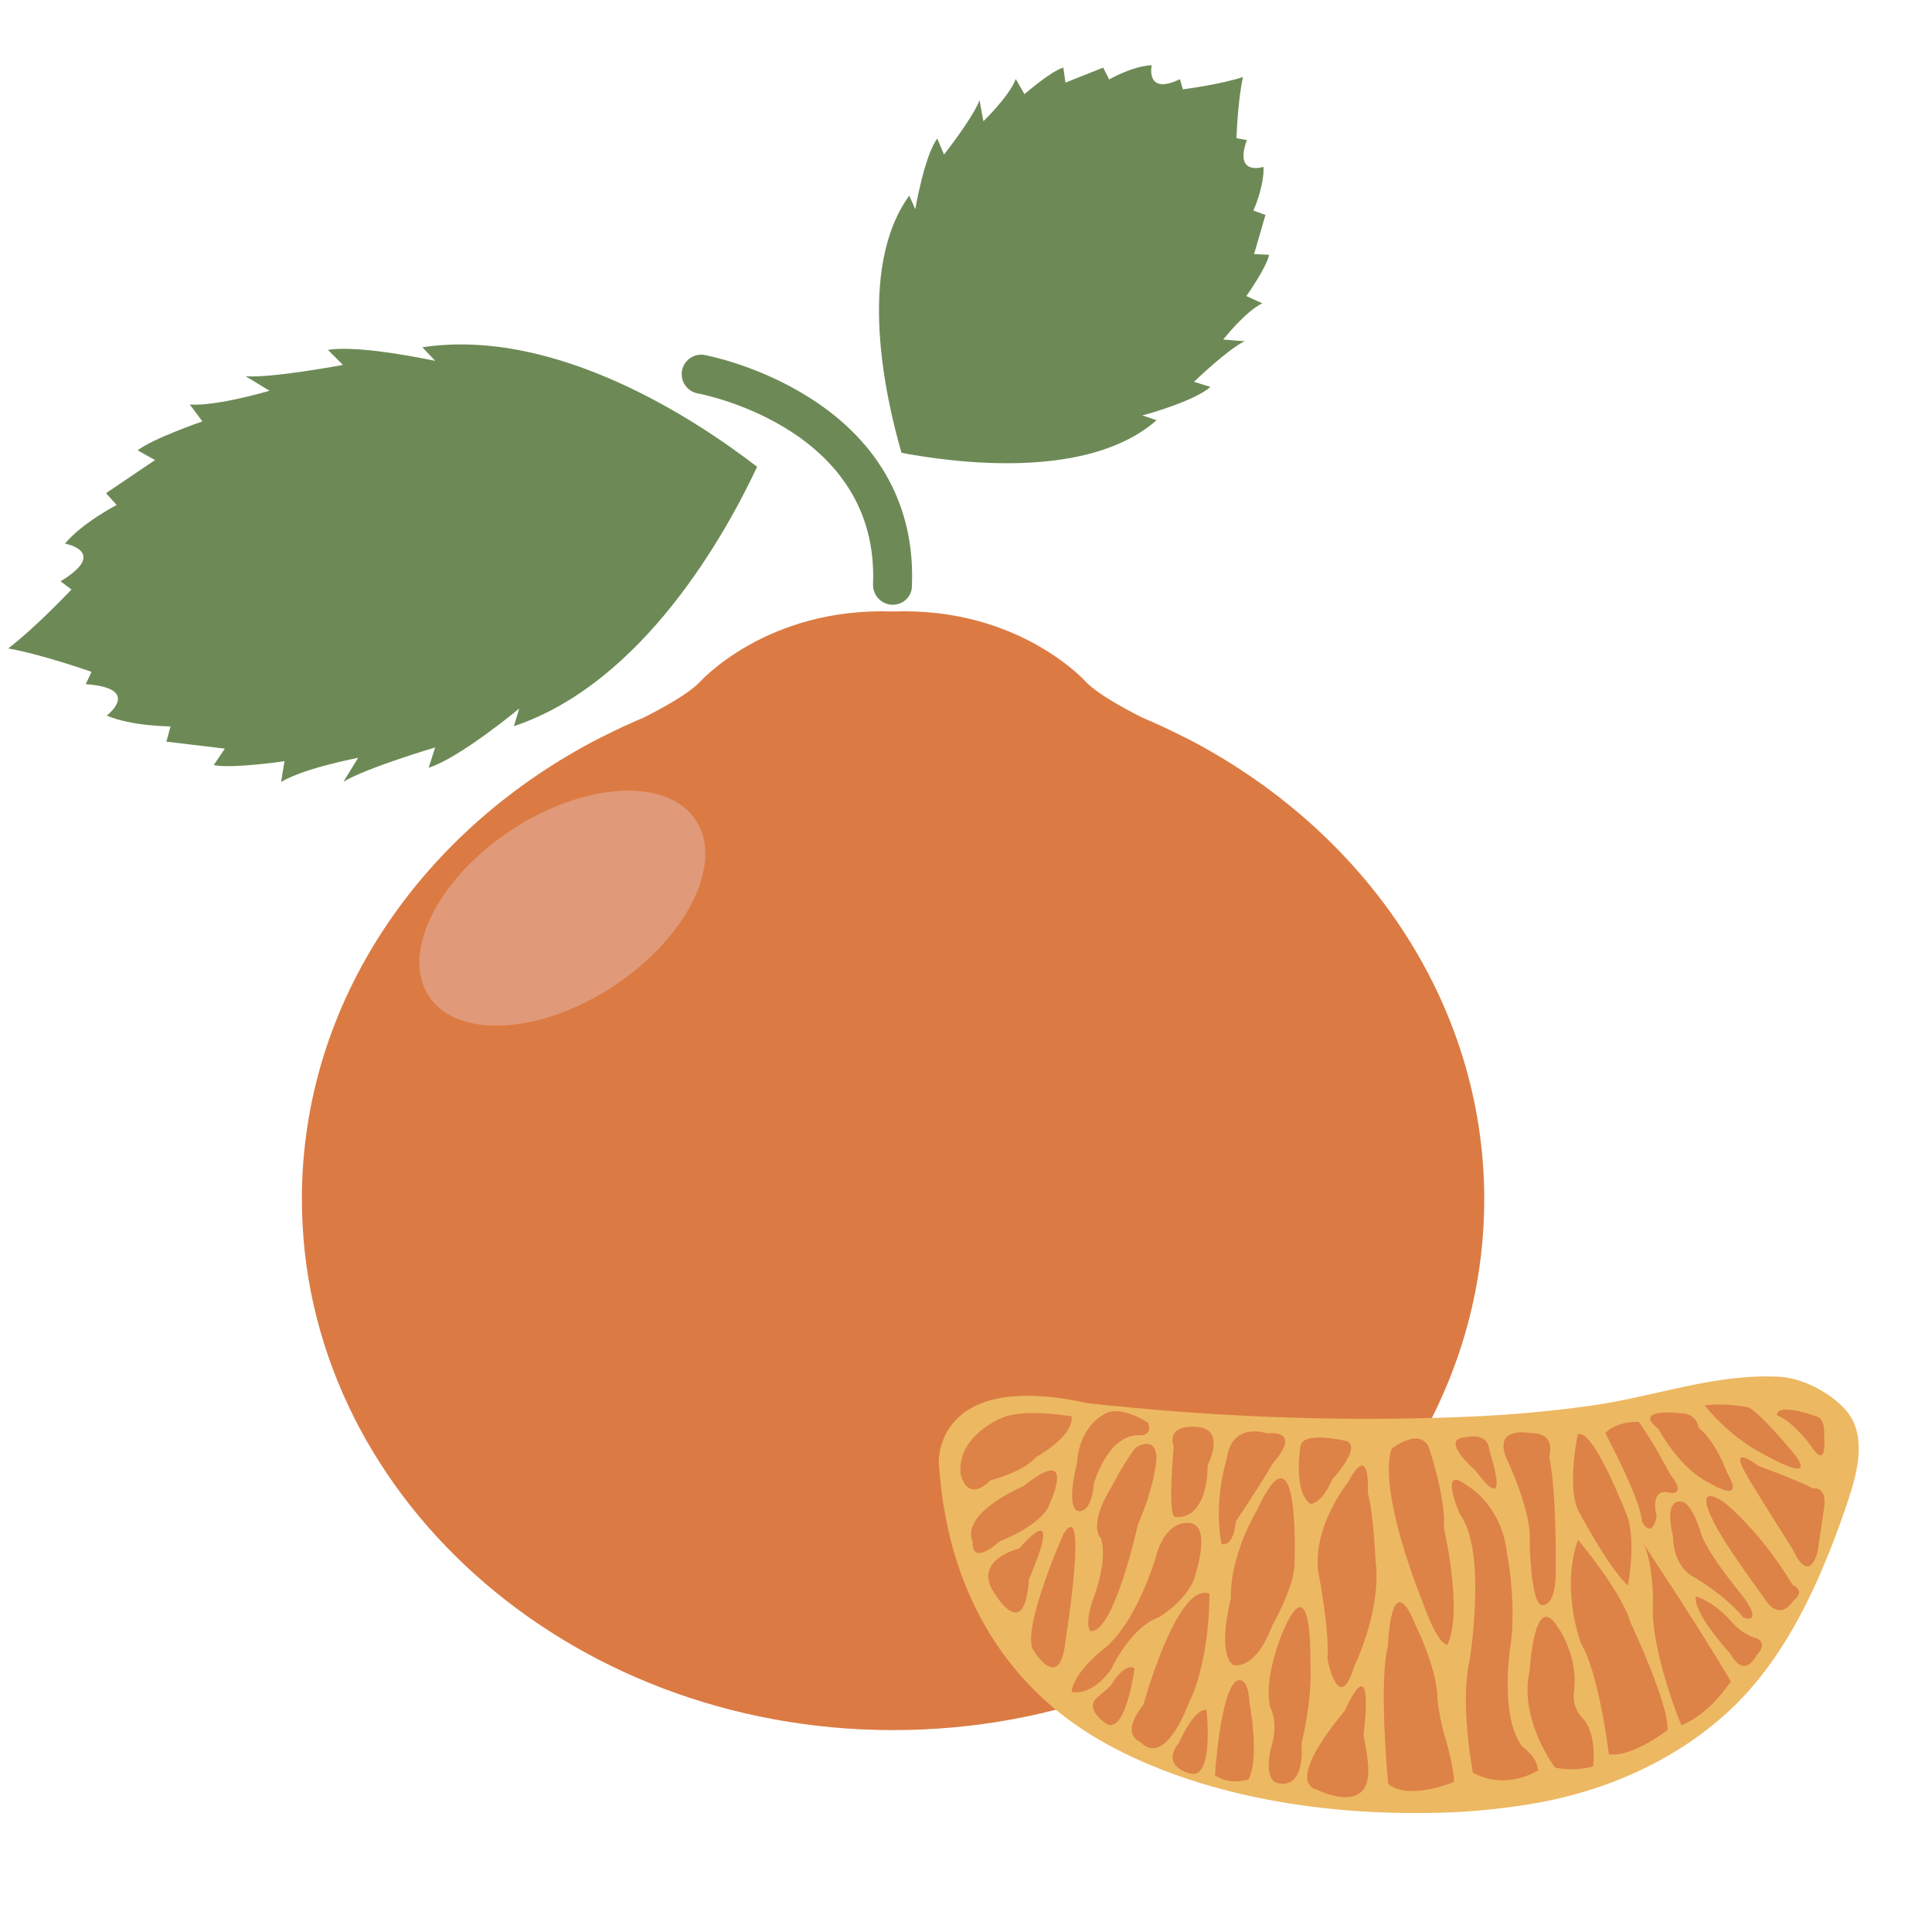 <?xml version="1.0" encoding="utf-8"?>
<!-- Generator: Adobe Illustrator 23.1.0, SVG Export Plug-In . SVG Version: 6.00 Build 0)  -->
<svg version="1.1" xmlns="http://www.w3.org/2000/svg" xmlns:xlink="http://www.w3.org/1999/xlink" x="0px" y="0px"
	 viewBox="0 0 80 80" style="enable-background:new 0 0 80 80;" xml:space="preserve">
<style type="text/css">
	.st0{fill:#6F8653;}
	.st1{fill:#EBB044;}
	.st2{fill:#EEC27E;}
	.st3{fill:#DBA44B;}
	.st4{fill:#725846;}
	.st5{fill:#E8CA48;}
	.st6{fill:#F2DC7D;}
	.st7{fill:#CDB44D;}
	.st8{fill:#F8F8E1;}
	.st9{fill:#E4D049;}
	.st10{fill:#EDDC60;}
	.st11{fill:#E7E474;}
	.st12{fill:#809764;}
	.st13{fill:#46684B;}
	.st14{fill:#4D724F;}
	.st15{fill:#7D8E54;}
	.st16{fill:#4E7553;}
	.st17{fill:#456449;}
	.st18{fill:#415E46;}
	.st19{fill:#D6E06F;}
	.st20{fill:#A46246;}
	.st21{fill:#A97361;}
	.st22{fill:#6D8A56;}
	.st23{fill:#DB7B43;}
	.st24{fill:#EDB862;}
	.st25{fill:#DD8347;}
	.st26{fill:#E09A79;}
	.st27{fill:#D76B43;}
	.st28{fill:#C66849;}
	.st29{fill:#8E8079;}
	.st30{fill:#D98065;}
	.st31{fill:#C56647;}
	.st32{fill:#EFD9BA;}
	.st33{fill:#D45D45;}
	.st34{fill:#DD8075;}
	.st35{fill:#DAC6AD;}
	.st36{fill:#657F51;}
	.st37{fill:#556946;}
	.st38{fill:#7D9657;}
	.st39{fill:#7B706B;}
	.st40{fill:#93A47A;}
	.st41{fill:#6A7E4F;}
	.st42{fill:#E7E5D1;}
	.st43{fill:#CFD26A;}
	.st44{fill:#EDF0BC;}
	.st45{fill:#B6AA50;}
	.st46{fill:#A39C74;}
	.st47{fill:#D1C474;}
	.st48{fill:#93854C;}
	.st49{fill:#867B4A;}
	.st50{fill:#291D10;}
	.st51{fill:#AA9B50;}
	.st52{fill:#E5D263;}
	.st53{fill:#DC7F44;}
	.st54{fill:#E0956D;}
	.st55{fill:#EAAB44;}
	.st56{fill:#8CAC59;}
	.st57{fill:#657E4F;}
	.st58{fill:#97A779;}
	.st59{fill:#D14A4A;}
	.st60{fill:#97C35A;}
	.st61{fill:#89A559;}
	.st62{fill:#CB7A5E;}
	.st63{fill:#BE725E;}
	.st64{fill:#B16955;}
	.st65{fill:#D18D7D;}
	.st66{fill:#5D4837;}
	.st67{fill:#9C5B44;}
	.st68{fill:#D69747;}
	.st69{fill:#6A8E58;}
	.st70{fill:#80A071;}
	.st71{fill:#F1EB66;}
	.st72{fill:#EAC647;}
	.st73{fill:#F3EA8A;}
	.st74{fill:#CEA04A;}
	.st75{fill:#473321;}
	.st76{fill:#93AD7C;}
	.st77{fill:#EFD1A2;}
	.st78{fill:#91A87A;}
	.st79{fill:#6E8E42;}
	.st80{fill:#586889;}
	.st81{fill:#77859F;}
	.st82{fill:#83A25A;}
	.st83{fill:#B2C495;}
	.st84{fill:#947659;}
	.st85{fill:#4E6E4F;}
	.st86{fill:#524160;}
	.st87{fill:#3D3649;}
	.st88{fill:#6B5C7A;}
	.st89{fill:#2F3338;}
	.st90{fill:#212428;}
	.st91{fill:#282D32;}
	.st92{fill:#42484E;}
	.st93{fill:#252B2E;}
	.st94{fill:#6B3F3C;}
	.st95{fill:#645E57;}
	.st96{fill:#517E55;}
	.st97{fill:#2E4135;}
	.st98{fill:none;}
	.st99{fill:#6E8B70;}
	.st100{fill:#3D5545;}
	.st101{fill:#628A64;}
	.st102{fill:#F9F9E3;}
	.st103{fill:#D96F60;}
	.st104{fill:#C0645A;}
	.st105{fill:#543E2C;}
	.st106{fill:#7F4B49;}
	.st107{fill:#9E6345;}
	.st108{fill:#994D49;}
	.st109{fill:#A46A69;}
	.st110{fill:#8F5B42;}
	.st111{fill:#8E4948;}
	.st112{fill:#85986E;}
	.st113{fill:#6D7290;}
	.st114{fill:#626880;}
	.st115{fill:#9C9385;}
	.st116{fill:#F2D55A;}
	.st117{clip-path:url(#SVGID_2_);}
	.st118{fill:#E2AC54;}
	.st119{opacity:0.31;fill:#F9EFC5;}
	.st120{opacity:0.31;fill:#FFFBE9;}
	.st121{fill:#DDC862;}
	.st122{fill:#FFF3C2;}
	.st123{fill:#E8C046;stroke:#7A695F;stroke-width:0.15;stroke-miterlimit:10;}
	.st124{fill:#DBB248;}
	.st125{fill:#6F5753;}
	.st126{fill:#E8C046;stroke:#77655B;stroke-width:0.15;stroke-miterlimit:10;}
	.st127{fill:#83A15C;}
	.st128{fill:#698C3C;}
	.st129{fill:#809D5B;}
	.st130{fill:#4A6224;}
	.st131{fill:#85A55C;}
	.st132{fill:#506B26;}
	.st133{fill:#82A15B;}
	.st134{fill:#698958;}
	.st135{fill:#DD8344;}
	.st136{fill:#B56721;}
	.st137{fill:#C2463A;}
	.st138{fill:#CC6E64;}
	.st139{fill:#5EA817;}
	.st140{fill:#5F8F22;}
	.st141{fill:#C24F3C;}
	.st142{fill:#AB4A39;}
	.st143{fill:#BB413C;}
	.st144{fill:#EA7142;}
	.st145{fill:#ED835B;}
	.st146{fill:#E76D18;}
	.st147{fill:#56734E;}
	.st148{fill:#CBC797;}
	.st149{fill:#F1F0E1;}
	.st150{fill:#DBD9CA;}
	.st151{fill:#496042;}
	.st152{fill:#547534;}
	.st153{fill:#C0D591;}
	.st154{fill:#B3C483;}
	.st155{fill:#DFEAC1;}
	.st156{fill:#D5DDB8;}
	.st157{fill:#577F36;}
	.st158{fill:#4D6D2F;}
	.st159{fill:#4F6B32;}
	.st160{fill:#AAC654;}
	.st161{fill:#A0B252;}
	.st162{fill:#9B3743;}
	.st163{fill:#A34D5B;}
	.st164{fill:#75434B;}
	.st165{fill:#80333D;}
	.st166{fill:#722F3A;}
	.st167{fill:#8E424F;}
	.st168{fill:#A5273F;}
	.st169{fill:#9B2944;}
	.st170{fill:#93B250;}
	.st171{fill:#778950;}
	.st172{fill:#B1B297;}
	.st173{fill:#5D6B3E;}
	.st174{fill:#769328;}
	.st175{fill:#B9BC9D;}
	.st176{fill:#B4CE6E;}
	.st177{fill:#CCCEAF;}
	.st178{fill:#AEAF94;}
	.st179{fill:#E8C046;stroke:#7F6D62;stroke-width:0.15;stroke-miterlimit:10;}
	.st180{fill:#B7C661;}
	.st181{fill:#CED893;stroke:#ACB25F;stroke-width:0.5;stroke-miterlimit:10;}
	.st182{fill:#D79F4A;}
	.st183{clip-path:url(#SVGID_4_);}
	.st184{fill:#CDD98D;}
	.st185{fill:#FADA37;}
	.st186{fill:#CCB244;}
	.st187{fill:#FAE089;}
	.st188{fill:#FFED90;}
	.st189{fill:#ECDB6F;}
	.st190{fill:#FECF73;}
	.st191{fill:#CEA865;}
	.st192{fill:#EDDFCA;}
	.st193{fill:#EBDECA;}
	.st194{fill:#638408;}
	.st195{fill:#CE9F41;}
	.st196{fill:#F7BA23;}
	.st197{fill:#EAAE2A;}
	.st198{fill:#F2CE36;}
	.st199{fill:#F9D53D;}
	.st200{fill:#FCDA4F;}
	.st201{fill:#F7E289;}
	.st202{fill:#668F05;}
	.st203{fill:#597214;}
	.st204{fill:#8BA040;}
	.st205{fill:#7AA122;}
	.st206{fill:#95BB28;}
	.st207{fill:#E7F2A6;}
	.st208{fill:#C4CC75;}
	.st209{fill:#87A82C;}
	.st210{fill:#9FBF45;}
	.st211{fill:#728E25;}
	.st212{fill:#7D4E30;}
	.st213{fill:#3F5A2F;}
	.st214{fill:#4B7837;}
	.st215{fill:#85A93F;}
	.st216{fill:#693F26;}
	.st217{fill:#8C7668;}
	.st218{fill:#EDE9E6;}
	.st219{fill:#FFFDFC;}
	.st220{fill:#846F5C;}
	.st221{clip-path:url(#SVGID_6_);}
	.st222{fill:#B2A594;}
	.st223{fill:#E4DDD5;}
	.st224{fill:#A16D46;}
	.st225{fill:#9A8E42;}
	.st226{fill:#BBB061;}
	.st227{fill:#A08F41;}
	.st228{fill:#C1AD56;}
	.st229{opacity:0.7;}
	.st230{fill:#DACA7F;}
	.st231{fill:#EEE49F;}
	.st232{opacity:0.5;}
	.st233{fill:#FFF9D7;}
	.st234{fill:#7C7F32;}
	.st235{fill:#95A84C;}
	.st236{fill:#D8B45C;}
	.st237{fill:#FCC572;}
	.st238{fill:#FED49A;}
	.st239{fill:#C0782C;}
	.st240{fill:#D49430;}
	.st241{fill:#F5D19D;}
	.st242{opacity:0.35;}
	.st243{fill:#F9AFC9;}
	.st244{fill:#F9CDDE;}
	.st245{fill:#FFF3F8;}
	.st246{fill:#F4A2C3;}
	.st247{fill:#FFFFFF;}
	.st248{fill:#D7F2F9;}
	.st249{fill:#492743;}
	.st250{fill:#20131D;}
	.st251{fill:#685364;}
	.st252{fill:#748115;}
	.st253{fill:#A7B86A;}
</style>
<g id="Слой_1">
	<g>
		<path class="st22" d="M13.58,14.49l0.62,0.62c0,0-2.92,0.55-4.03,0.47l0.99,0.6c0,0-2.18,0.65-3.3,0.57l0.52,0.7
			c0,0-2.09,0.72-2.68,1.2l0.72,0.4l-2.03,1.37l0.44,0.49c0,0-1.44,0.75-2.14,1.6c0,0,1.84,0.33-0.18,1.56l0.45,0.34
			c0,0-1.48,1.57-2.62,2.44c1.41,0.25,3.45,0.97,3.45,0.97l-0.24,0.51c2.36,0.17,0.87,1.3,0.87,1.3c1.01,0.44,2.64,0.45,2.64,0.45
			l-0.17,0.63L9.31,31l-0.46,0.68c0.74,0.16,2.93-0.16,2.93-0.16l-0.14,0.86c0.96-0.58,3.19-1,3.19-1l-0.61,0.99
			c0.96-0.58,3.8-1.42,3.8-1.42l-0.27,0.84c1.28-0.4,3.75-2.45,3.75-2.45l-0.22,0.73c5.37-1.8,8.79-8.01,10.07-10.74
			c-2.38-1.84-8.26-5.8-13.86-4.95l0.53,0.56C18.03,14.95,14.9,14.26,13.58,14.49z"/>
		<path class="st22" d="M50.12,16.02l-0.68-0.21c0,0,1.41-1.36,2.1-1.68l-0.89-0.07c0,0,0.93-1.18,1.62-1.5l-0.66-0.3
			c0,0,0.84-1.19,0.94-1.71l-0.62-0.03L52.4,8.9l-0.5-0.18c0,0,0.45-0.99,0.42-1.81c0,0-1.24,0.4-0.69-1.11l-0.43-0.08
			c0,0,0.05-1.56,0.27-2.53c-0.94,0.31-2.49,0.51-2.49,0.51l-0.12-0.42c-1.45,0.69-1.17-0.58-1.17-0.58
			c-0.82,0.04-1.76,0.59-1.76,0.59L45.68,2.8l-1.56,0.62l-0.09-0.62c-0.51,0.14-1.61,1.1-1.61,1.1l-0.36-0.63
			c-0.26,0.71-1.34,1.75-1.34,1.75l-0.16-0.87c-0.26,0.71-1.47,2.25-1.47,2.25l-0.28-0.66c-0.53,0.7-0.91,2.92-0.91,2.92L37.65,8.1
			c-2.19,3.03-0.98,8.38-0.32,10.65c2.33,0.44,7.76,1.12,10.56-1.35l-0.59-0.2C47.31,17.21,49.48,16.61,50.12,16.02z"/>
		<path class="st23" d="M49.04,30.52L49.04,30.52c0,0,0,0-0.01,0c-0.57-0.29-1.15-0.56-1.74-0.81c-0.87-0.44-1.83-0.98-2.29-1.44
			c0,0-2.76-3.14-8.02-2.95c-5.27-0.19-8.03,2.95-8.03,2.95c-0.46,0.46-1.42,1-2.29,1.44c-0.59,0.25-1.18,0.52-1.74,0.81
			c0,0-0.01,0-0.01,0h0c-7.41,3.78-12.41,10.93-12.41,19.13c0,12.14,10.96,21.99,24.48,21.99c13.52,0,24.48-9.84,24.48-21.99
			C61.45,41.45,56.45,34.3,49.04,30.52z"/>
		<path class="st22" d="M36.97,25.04c-0.01,0-0.02,0-0.04,0c-0.45-0.02-0.79-0.4-0.78-0.84c0.27-6.42-6.95-7.85-7.26-7.91
			c-0.44-0.08-0.73-0.51-0.65-0.94c0.08-0.44,0.5-0.73,0.94-0.65c0.09,0.02,2.23,0.42,4.36,1.78c2.9,1.84,4.36,4.54,4.22,7.79
			C37.76,24.7,37.4,25.04,36.97,25.04z"/>
		<g>
			<path class="st24" d="M45.02,58.1c4.89,0.54,9.87,0.76,14.79,0.6c2.03-0.06,4.09-0.21,6.1-0.5c2.63-0.37,5.11-1.34,7.81-1.19
				c1.04,0.06,2.59,0.9,3.03,1.87c0.51,1.14,0.01,2.57-0.37,3.68c-1.04,2.99-2.44,6.12-4.8,8.3c-2.22,2.05-5.1,3.31-8.07,3.82
				c-1.47,0.25-3.02,0.39-4.51,0.39c-4.4,0.06-9.29-0.72-13.17-2.85c-4.41-2.42-6.62-6.62-6.95-11.57
				C38.86,60.64,38.6,56.69,45.02,58.1z"/>
			<path class="st25" d="M71.67,69.62c0,0-0.84,1.34-2.05,1.82c0,0-1.33-3.21-1.17-5.15c0,0-0.01-1.76-0.43-2.41
				C68.02,63.89,70.14,67.03,71.67,69.62z"/>
			<path class="st25" d="M69.05,71.64c0,0-1.5,1.15-2.43,1c0,0-0.41-3.37-1.15-4.58c0,0-0.86-2.22-0.13-4.3c0,0,1.78,2.1,2.17,3.41
				C67.5,67.16,69.11,70.54,69.05,71.64z"/>
			<path class="st25" d="M65.97,73.14c0,0-0.74,0.24-1.58,0.05c0,0-1.51-1.97-1.05-4.01c0,0,0.18-3.35,1.14-1.84
				c0,0,0.91,1.2,0.69,2.75c0,0-0.11,0.58,0.39,1.09C65.56,71.18,66.11,71.69,65.97,73.14z"/>
			<path class="st25" d="M65.33,59.4c0,0-0.5,2.39,0.1,3.29c0,0,1.17,2.21,1.98,2.97c0,0,0.38-1.99-0.09-3.03
				C67.32,62.64,65.94,59.07,65.33,59.4z"/>
			<path class="st25" d="M67.86,58.88c0,0-0.89-0.06-1.39,0.46c0,0,1.49,2.79,1.52,3.66c0,0,0.38,0.78,0.61-0.19
				c0,0-0.35-1.26,0.58-0.99c0,0,0.67,0.1-0.02-0.77C69.16,61.06,68.46,59.7,67.86,58.88z"/>
			<path class="st25" d="M72.39,58.27c0,0-1.06-0.2-1.8-0.07c0,0,0.96,1.25,2.39,1.99c0,0,2.44,1.42,1.27-0.04
				C74.25,60.15,72.88,58.49,72.39,58.27z"/>
			<path class="st25" d="M75.27,58.67c0,0,0.31,0.1,0.26,0.74c0,0,0.18,1.6-0.58,0.41c0,0-0.68-0.94-1.36-1.21
				C73.59,58.61,73.42,58.02,75.27,58.67z"/>
			<path class="st25" d="M70.34,59.12c0,0-0.07-0.6-0.75-0.6c0,0-2.05-0.25-0.92,0.65c0,0,0.88,1.65,2.09,2.22
				c0,0,1.57,0.99,0.76-0.4C71.51,60.99,71.08,59.72,70.34,59.12z"/>
			<path class="st25" d="M74.23,65.63c0,0,0.58,0.22,0.02,0.66c0,0-0.56,0.97-1.24-0.18c0,0-1.78-2.39-2.14-3.28
				c0,0-0.74-1.45,0.51-0.63C71.39,62.2,72.86,63.35,74.23,65.63z"/>
			<path class="st25" d="M75.06,61.63c0,0,0.61-0.13,0.47,0.83l-0.27,1.81c0,0-0.33,1.42-1.04-0.14c0,0-1.64-2.56-1.95-3.15
				c0,0-0.74-1.22,0.54-0.28C72.81,60.7,74.43,61.29,75.06,61.63z"/>
			<path class="st25" d="M70.47,63.6c0,0-0.39-1.44-0.88-1.42c0,0-0.71-0.17-0.31,1.46c0,0-0.04,1.23,0.91,1.69
				c0,0,1.25,0.73,2,1.65c0,0,0.78,0.31,0.09-0.73C72.29,66.24,70.83,64.52,70.47,63.6z"/>
			<path class="st25" d="M72.71,67.83c0,0,0.55,0.16,0.02,0.72c0,0-0.48,1.03-1.1-0.1c0,0-1.53-1.65-1.41-2.35
				c0,0,0.73,0.2,1.46,1.03C71.68,67.14,72.09,67.65,72.71,67.83z"/>
			<path class="st25" d="M64.15,60.3c0,0,0.33-0.98-0.79-0.96c0,0-1.53-0.3-0.99,1.02c0,0,1.08,2.28,0.97,3.46
				c0,0,0.04,2.59,0.5,2.64c0,0,0.64,0.18,0.58-1.67C64.42,64.79,64.46,61.86,64.15,60.3z"/>
			<path class="st25" d="M63.69,73.31c0,0-1.32,0.85-2.7,0.09c0,0-0.55-2.81-0.14-4.63c0,0,0.74-4.54-0.39-6.05
				c0,0-0.95-2.15,0.3-1.2c0,0,1.41,0.78,1.64,2.78c0,0,0.43,2.19,0.12,4.02c0,0-0.41,2.82,0.52,4.01
				C63.04,72.32,63.65,72.74,63.69,73.31z"/>
			<path class="st25" d="M61.67,60.06c0,0,0.97,2.9-0.57,0.84c0,0-1.49-1.29-0.47-1.38C60.63,59.53,61.62,59.24,61.67,60.06z"/>
			<path class="st25" d="M59.79,63.29c0,0,0.8,3.41,0.15,4.81c0,0-0.36,0.14-1.04-1.78c0,0-1.86-4.52-1.28-6.33
				c0,0,1.16-0.92,1.55-0.05C59.16,59.95,59.88,62,59.79,63.29z"/>
			<path class="st25" d="M60.21,73.78c0,0-1.85,0.8-2.73,0.09c0,0-0.4-4.22-0.01-5.69c0,0,0.11-3.44,1.14-0.9
				c0,0,0.87,1.74,0.91,2.99c0,0,0.02,0.74,0.42,2.02C59.94,72.29,60.2,73.24,60.21,73.78z"/>
			<path class="st25" d="M56.64,61.83c0,0,0.13-2.26-0.84-0.42c0,0-1.46,1.78-1.21,3.7c0,0,0.47,2.35,0.38,3.61
				c0,0,0.47,2.36,1.1,0.29c0,0,1.15-2.31,0.89-4.38C56.96,64.63,56.87,62.64,56.64,61.83z"/>
			<path class="st25" d="M56.46,71.85c0,0,0.51-3.8-0.79-0.99c0,0-2.52,2.88-1.12,3.26c0,0,1.96,0.97,2.1-0.6
				C56.65,73.53,56.73,73.19,56.46,71.85z"/>
			<path class="st25" d="M55.79,59.68c0,0-1.83-0.46-1.94,0.2c0,0-0.32,1.83,0.4,2.39c0,0,0.46,0.05,0.92-1.02
				C55.17,61.25,56.36,59.98,55.79,59.68z"/>
			<path class="st25" d="M52.72,60.57c0,0,1.28-1.34-0.27-1.22c0,0-1.43-0.51-1.65,1.04c0,0-0.57,1.77-0.22,3.54
				c0,0,0.47,0.22,0.6-0.94C51.17,63,52.22,61.44,52.72,60.57z"/>
			<path class="st25" d="M53.6,64.8c0,0,0.27-6.23-1.55-2.27c0,0-1.13,1.85-1.08,3.65c0,0-0.59,2.18,0.08,2.76
				c0,0,0.9,0.31,1.63-1.63C52.69,67.3,53.59,65.72,53.6,64.8z"/>
			<path class="st25" d="M54.26,68.86c0,0,0.1-4.22-1.16-1.25c0,0-0.8,1.88-0.5,3.09c0,0,0.38,0.65,0.01,1.75c0,0-0.34,1.4,0.42,1.4
				c0,0,0.99,0.24,0.86-1.65C53.88,72.2,54.35,70.51,54.26,68.86z"/>
			<path class="st25" d="M50.01,60.66c0,0,0.75-1.43-0.38-1.57c0,0-1.36-0.19-1.03,0.82c0,0-0.26,2.82,0.05,2.9
				C48.65,62.81,49.96,63.1,50.01,60.66z"/>
			<path class="st25" d="M49.51,65.16c0,0,0.71-2.14-0.35-2.1c0,0-0.92-0.1-1.31,1.45c0,0-0.8,2.76-2.22,3.83
				c0,0-1.16,0.9-1.26,1.72c0,0,0.83,0.22,1.65-0.95c0,0,0.77-1.72,1.98-2.15C48,66.96,49.29,66.18,49.51,65.16z"/>
			<path class="st25" d="M50.08,65.99c0,0,0.05,2.73-0.88,4.59c0,0-0.95,2.63-1.98,1.55c0,0-0.88-0.27,0.13-1.55
				C47.35,70.59,48.74,65.48,50.08,65.99z"/>
			<path class="st25" d="M46.98,69.08c0,0-0.38,2.89-1.22,2.26c0,0-0.87-0.58-0.33-1.05c0.55-0.47,0.55-0.47,0.55-0.47
				S46.54,68.82,46.98,69.08z"/>
			<path class="st25" d="M51.7,73.68c0,0-0.75,0.27-1.39-0.17c0,0,0.2-3.27,0.84-3.87c0,0,0.51-0.44,0.59,0.87
				C51.74,70.51,52.17,72.76,51.7,73.68z"/>
			<path class="st25" d="M49.96,70.81c0,0,0.32,2.89-0.67,2.63c0,0-1.27-0.27-0.47-1.28C48.82,72.16,49.46,70.7,49.96,70.81z"/>
			<path class="st25" d="M47.02,59.95c0,0,0.84-0.58,0.87,0.44c0,0-0.06,1.12-0.77,2.73c0,0-1,4.55-1.97,4.42
				c0,0-0.28-0.25,0.15-1.43c0,0,0.58-1.48,0.29-2.41c0,0-0.58-0.49,0.43-2.12C46.02,61.57,46.61,60.45,47.02,59.95z"/>
			<path class="st25" d="M44.03,63.53c0,0-1.8,4.06-1.22,4.83c0,0,1.07,1.78,1.31-0.41C44.12,67.94,45.1,61.82,44.03,63.53z"/>
			<path class="st25" d="M47.55,58.92c0,0-1.25-0.85-1.92-0.3c0,0-0.94,0.49-1.03,1.94c0,0-0.5,1.89,0.06,2.01
				c0,0,0.53,0.13,0.63-1.11c0,0,0.53-1.99,1.82-2.03C47.1,59.42,47.74,59.54,47.55,58.92z"/>
			<path class="st25" d="M44.37,58.65c0,0-2.01-0.37-2.95,0.09c0,0-1.82,0.75-1.64,2.31c0,0,0.24,1.22,1.23,0.25
				c0,0,1.37-0.35,1.88-0.96C42.88,60.35,44.48,59.48,44.37,58.65z"/>
			<path class="st25" d="M43.49,62.21c0,0,1.12-2.46-1.11-0.67c0,0-2.63,1.09-2.1,2.31c0,0-0.13,1.05,1.12-0.03
				C41.4,63.82,43.22,63.14,43.49,62.21z"/>
			<path class="st25" d="M42.61,65.38c0,0,1.56-3.48-0.41-1.26c0,0-1.73,0.4-1.16,1.62C41.03,65.73,42.41,68.29,42.61,65.38z"/>
		</g>
		<path class="st26" d="M28.81,33.96c1.17,1.78-0.35,4.85-3.4,6.87c-3.05,2.01-6.48,2.2-7.65,0.42c-1.17-1.78,0.35-4.85,3.4-6.87
			C24.21,32.37,27.64,32.18,28.81,33.96z"/>
	</g>
</g>
<g id="Слой_2">
</g>
<g id="Слой_4">
</g>
<g id="Слой_3">
</g>
</svg>
